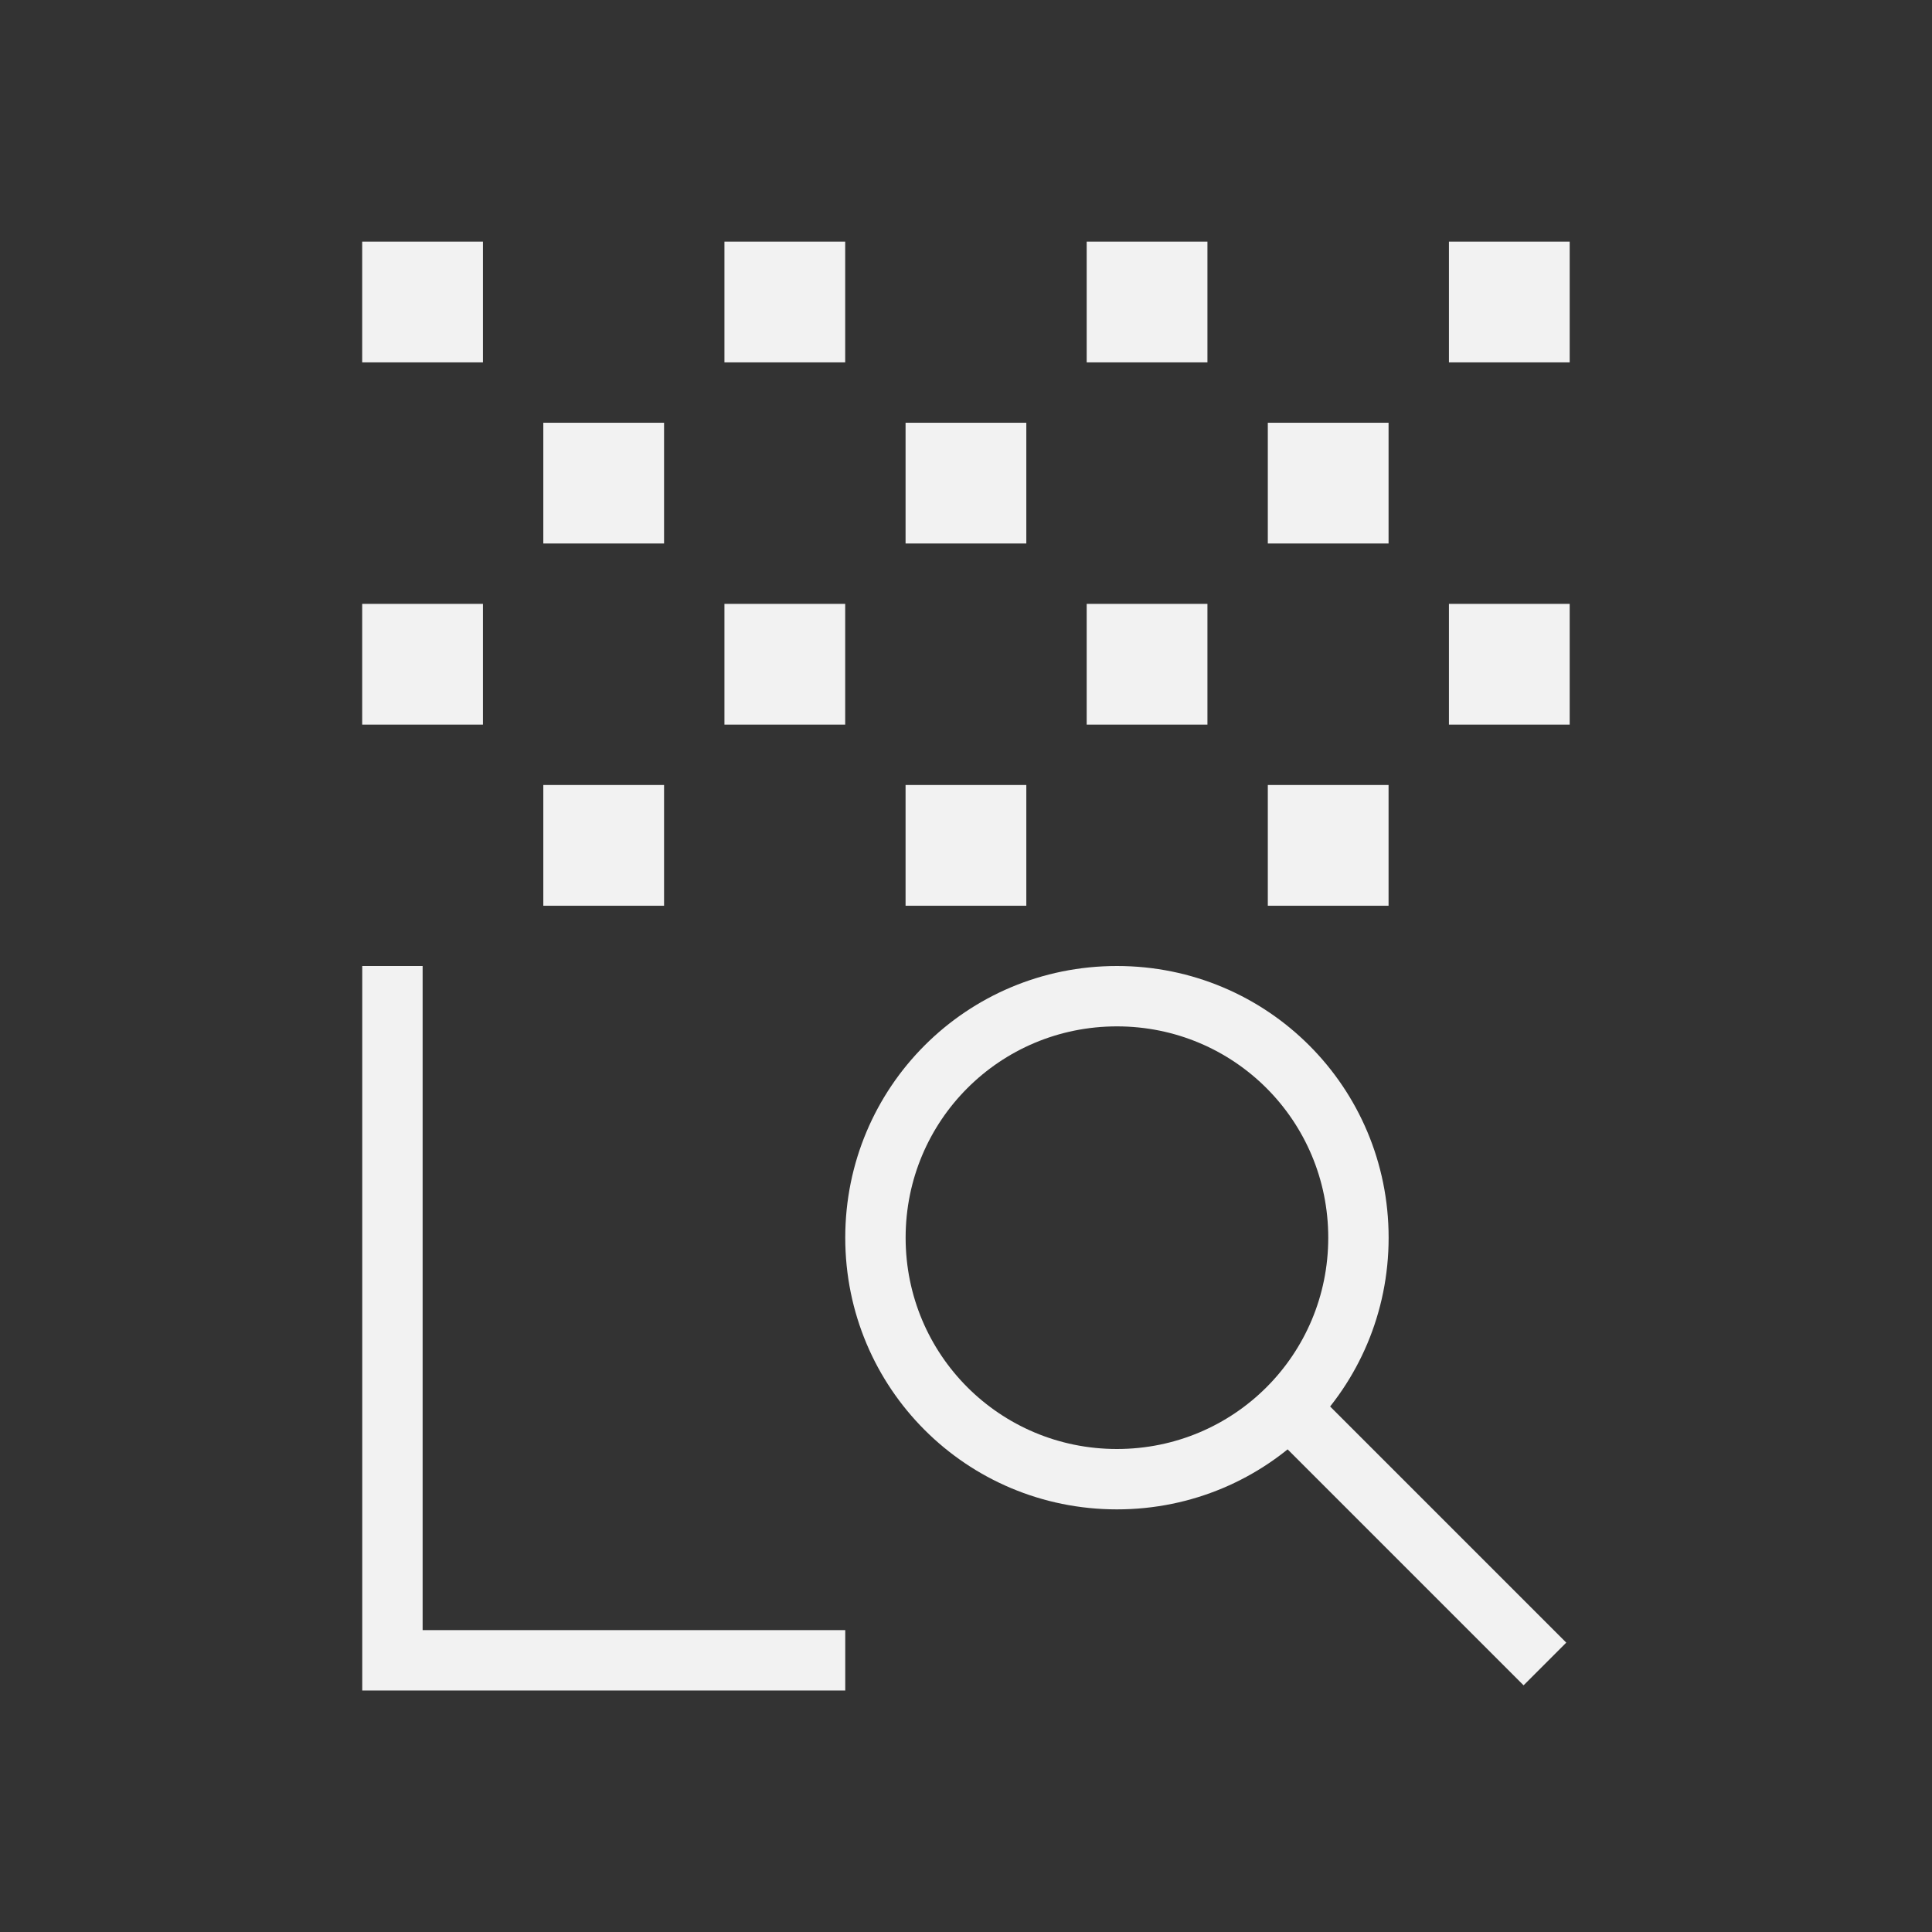 <?xml version="1.0" encoding="UTF-8" standalone="no"?>
<svg xmlns="http://www.w3.org/2000/svg" width="32" height="32" version="1.1" viewBox="0 0 32 32">
 <rect x="0" y="0" width="32" height="32" fill="#333333" stroke="none"/>
 <g transform="translate(-384.571,-515.798)">
  <rect style="fill:#49535a;fill-opacity:1;" width="0" height="16.5" x="-473.27" y="-541.37" transform="scale(-1,-1)"/>
  <rect style="fill:#49535a;fill-opacity:1;" width="0" height="16.5" x="-446.21" y="-544.44" transform="scale(-1,-1)"/>
  <rect style="fill:#49535a;fill-opacity:1;" width="0" height="16.5" x="-473.27" y="-541.37" transform="scale(-1,-1)"/>
  <rect style="fill:#49535a;fill-opacity:1;" width="0" height="16.5" x="-473.27" y="-541.37" transform="scale(-1,-1)"/>
  <rect style="fill:#49535a;fill-opacity:1;" width="0" height="16.5" x="-484.24" y="-548.62" transform="scale(-1,-1)"/>
  <rect style="fill:#49535a;fill-opacity:1;" width="0" height="16.5" x="-457.18" y="-551.7" transform="scale(-1,-1)"/>
  <rect style="fill:#49535a;fill-opacity:1;" width="0" height="16.5" x="-484.24" y="-548.62" transform="scale(-1,-1)"/>
  <rect style="fill:#49535a;fill-opacity:1;" width="0" height="16.5" x="-484.24" y="-548.62" transform="scale(-1,-1)"/>
  <rect style="fill:#49535a;fill-opacity:1;" width="0" height="16.5" x="-475.21" y="-542.29" transform="scale(-1,-1)"/>
  <rect style="fill:#49535a;fill-opacity:1;" width="0" height="16.5" x="-448.15" y="-545.37" transform="scale(-1,-1)"/>
  <rect style="fill:#49535a;fill-opacity:1;" width="0" height="16.5" x="-475.21" y="-542.29" transform="scale(-1,-1)"/>
  <rect style="fill:#49535a;fill-opacity:1;" width="0" height="16.5" x="-475.21" y="-542.29" transform="scale(-1,-1)"/>
  <rect y="-541.37" x="-473.27" height="16.5" width="0" style="fill:#49535a;fill-opacity:1;" transform="scale(-1,-1)"/>
  <rect y="-544.44" x="-446.21" height="16.5" width="0" style="fill:#49535a;fill-opacity:1;" transform="scale(-1,-1)"/>
  <rect y="-541.37" x="-473.27" height="16.5" width="0" style="fill:#49535a;fill-opacity:1;" transform="scale(-1,-1)"/>
  <rect y="-541.37" x="-473.27" height="16.5" width="0" style="fill:#49535a;fill-opacity:1;" transform="scale(-1,-1)"/>
  <rect y="-548.62" x="-484.24" height="16.5" width="0" style="fill:#49535a;fill-opacity:1;" transform="scale(-1,-1)"/>
  <rect y="-551.7" x="-457.18" height="16.5" width="0" style="fill:#49535a;fill-opacity:1;" transform="scale(-1,-1)"/>
  <rect y="-548.62" x="-484.24" height="16.5" width="0" style="fill:#49535a;fill-opacity:1;" transform="scale(-1,-1)"/>
  <rect y="-548.62" x="-484.24" height="16.5" width="0" style="fill:#49535a;fill-opacity:1;" transform="scale(-1,-1)"/>
  <rect y="-542.29" x="-475.21" height="16.5" width="0" style="fill:#49535a;fill-opacity:1;" transform="scale(-1,-1)"/>
  <rect y="-545.37" x="-448.15" height="16.5" width="0" style="fill:#49535a;fill-opacity:1;" transform="scale(-1,-1)"/>
  <rect y="-542.29" x="-475.21" height="16.5" width="0" style="fill:#49535a;fill-opacity:1;" transform="scale(-1,-1)"/>
  <rect y="-542.29" x="-475.21" height="16.5" width="0" style="fill:#49535a;fill-opacity:1;" transform="scale(-1,-1)"/>
  <rect y="-536.3" x="-477.07" height="16.5" width="0" style="fill:#49535a;fill-opacity:1;" transform="scale(-1,-1)"/>
  <rect y="-539.38" x="-450.01" height="16.5" width="0" style="fill:#49535a;fill-opacity:1;" transform="scale(-1,-1)"/>
  <rect y="-536.3" x="-477.07" height="16.5" width="0" style="fill:#49535a;fill-opacity:1;" transform="scale(-1,-1)"/>
  <rect y="-536.3" x="-477.07" height="16.5" width="0" style="fill:#49535a;fill-opacity:1;" transform="scale(-1,-1)"/>
  <rect y="-541.75" x="-501.05" height="16.5" width="0" style="fill:#49535a;fill-opacity:1;" transform="scale(-1,-1)"/>
  <rect y="-544.83" x="-473.99" height="16.5" width="0" style="fill:#49535a;fill-opacity:1;" transform="scale(-1,-1)"/>
  <rect y="-541.75" x="-501.05" height="16.5" width="0" style="fill:#49535a;fill-opacity:1;" transform="scale(-1,-1)"/>
  <rect y="-541.75" x="-501.05" height="16.5" width="0" style="fill:#49535a;fill-opacity:1;" transform="scale(-1,-1)"/>
  <rect style="fill:#49535a;fill-opacity:1;" width="0" height="16.5" x="-473.27" y="-541.37" transform="scale(-1,-1)"/>
  <rect style="fill:#49535a;fill-opacity:1;" width="0" height="16.5" x="-446.21" y="-544.44" transform="scale(-1,-1)"/>
  <rect style="fill:#49535a;fill-opacity:1;" width="0" height="16.5" x="-473.27" y="-541.37" transform="scale(-1,-1)"/>
  <rect style="fill:#49535a;fill-opacity:1;" width="0" height="16.5" x="-473.27" y="-541.37" transform="scale(-1,-1)"/>
  <rect style="fill:#49535a;fill-opacity:1;" width="0" height="16.5" x="-484.24" y="-548.62" transform="scale(-1,-1)"/>
  <rect style="fill:#49535a;fill-opacity:1;" width="0" height="16.5" x="-457.18" y="-551.7" transform="scale(-1,-1)"/>
  <rect style="fill:#49535a;fill-opacity:1;" width="0" height="16.5" x="-484.24" y="-548.62" transform="scale(-1,-1)"/>
  <rect style="fill:#49535a;fill-opacity:1;" width="0" height="16.5" x="-484.24" y="-548.62" transform="scale(-1,-1)"/>
  <rect style="fill:#49535a;fill-opacity:1;" width="0" height="16.5" x="-475.21" y="-542.29" transform="scale(-1,-1)"/>
  <rect style="fill:#49535a;fill-opacity:1;" width="0" height="16.5" x="-448.15" y="-545.37" transform="scale(-1,-1)"/>
  <rect style="fill:#49535a;fill-opacity:1;" width="0" height="16.5" x="-475.21" y="-542.29" transform="scale(-1,-1)"/>
  <rect style="fill:#49535a;fill-opacity:1;" width="0" height="16.5" x="-475.21" y="-542.29" transform="scale(-1,-1)"/>
  <rect style="fill:#f2f2f2;fill-opacity:1;" width="0" height="11" x="-438.65" y="-521.87" transform="scale(-1,-1)"/>
  <rect style="fill:#f2f2f2;fill-opacity:1;" width="0" height="11" x="-420.61" y="-523.92" transform="scale(-1,-1)"/>
  <rect style="fill:#f2f2f2;fill-opacity:1;" width="0" height="11" x="-438.65" y="-521.87" transform="scale(-1,-1)"/>
  <rect style="fill:#f2f2f2;fill-opacity:1;" width="0" height="11" x="-438.65" y="-521.87" transform="scale(-1,-1)"/>
  <rect style="fill:#f2f2f2;fill-opacity:1;" width="0" height="11" x="-445.96" y="-526.71" transform="scale(-1,-1)"/>
  <rect style="fill:#f2f2f2;fill-opacity:1;" width="0" height="11" x="-427.92" y="-528.76" transform="scale(-1,-1)"/>
  <rect style="fill:#f2f2f2;fill-opacity:1;" width="0" height="11" x="-445.96" y="-526.71" transform="scale(-1,-1)"/>
  <rect style="fill:#f2f2f2;fill-opacity:1;" width="0" height="11" x="-445.96" y="-526.71" transform="scale(-1,-1)"/>
  <rect style="fill:#f2f2f2;fill-opacity:1;" width="0" height="11" x="-439.94" y="-522.49" transform="scale(-1,-1)"/>
  <rect style="fill:#f2f2f2;fill-opacity:1;" width="0" height="11" x="-421.9" y="-524.54" transform="scale(-1,-1)"/>
  <rect style="fill:#f2f2f2;fill-opacity:1;" width="0" height="11" x="-439.94" y="-522.49" transform="scale(-1,-1)"/>
  <rect style="fill:#f2f2f2;fill-opacity:1;" width="0" height="11" x="-439.94" y="-522.49" transform="scale(-1,-1)"/>
  <path style="fill:#f2f2f2;fill-opacity:1;" d="M 6 16 L 6 28 L 14 28 L 14 27 L 7 27 L 7 16 L 6 16 z" transform="translate(384.571,515.798)"/>
  <rect style="fill:#f2f2f2;fill-opacity:1;" width="2" height="2" x="393.57" y="-530.8" transform="scale(1,-1)"/>
  <rect style="fill:#f2f2f2;fill-opacity:1;" width="2" height="2" x="399.57" y="-530.8" transform="scale(1,-1)"/>
  <rect style="fill:#f2f2f2;fill-opacity:1;" width="2" height="2" x="405.57" y="-530.8" transform="scale(1,-1)"/>
  <rect style="fill:#f2f2f2;fill-opacity:1;" width="2" height="2" x="393.57" y="-524.8" transform="scale(1,-1)"/>
  <rect style="fill:#f2f2f2;fill-opacity:1;" width="2" height="2" x="390.57" y="-527.8" transform="scale(1,-1)"/>
  <rect style="fill:#f2f2f2;fill-opacity:1;" width="2" height="2" x="396.57" y="-527.8" transform="scale(1,-1)"/>
  <rect style="fill:#f2f2f2;fill-opacity:1;" width="2" height="2" x="399.57" y="-524.8" transform="scale(1,-1)"/>
  <rect style="fill:#f2f2f2;fill-opacity:1;" width="2" height="2" x="402.57" y="-527.8" transform="scale(1,-1)"/>
  <rect style="fill:#f2f2f2;fill-opacity:1;" width="2" height="2" x="405.57" y="-524.8" transform="scale(1,-1)"/>
  <rect style="fill:#f2f2f2;fill-opacity:1;" width="2" height="2" x="408.57" y="-527.8" transform="scale(1,-1)"/>
  <rect style="fill:#f2f2f2;fill-opacity:1;" width="2" height="2" x="390.57" y="-521.8" transform="scale(1,-1)"/>
  <rect style="fill:#f2f2f2;fill-opacity:1;" width="2" height="2" x="396.57" y="-521.8" transform="scale(1,-1)"/>
  <rect style="fill:#f2f2f2;fill-opacity:1;" width="2" height="2" x="402.57" y="-521.8" transform="scale(1,-1)"/>
  <rect style="fill:#f2f2f2;fill-opacity:1;" width="2" height="2" x="408.57" y="-521.8" transform="scale(1,-1)"/>
  <path style="fill:#f2f2f2;fill-opacity:1;" d="m 403.071,531.798 c -2.493,0 -4.5,2.007 -4.5,4.5 0,2.493 2.007,4.5 4.5,4.5 2.493,0 4.5,-2.007 4.5,-4.5 0,-2.493 -2.007,-4.5 -4.5,-4.5 z m 0,1 c 1.939,0 3.5,1.561 3.5,3.5 0,1.939 -1.561,3.5 -3.5,3.5 -1.939,0 -3.5,-1.561 -3.5,-3.5 0,-1.939 1.561,-3.5 3.5,-3.5 z"/>
  <rect style="fill:#f2f2f2;fill-opacity:1;" width="1" height="6.071" x="-94.7" y="668.27" transform="matrix(0.707,-0.707,0.707,0.707,0,0)"/>
 </g>
</svg>
